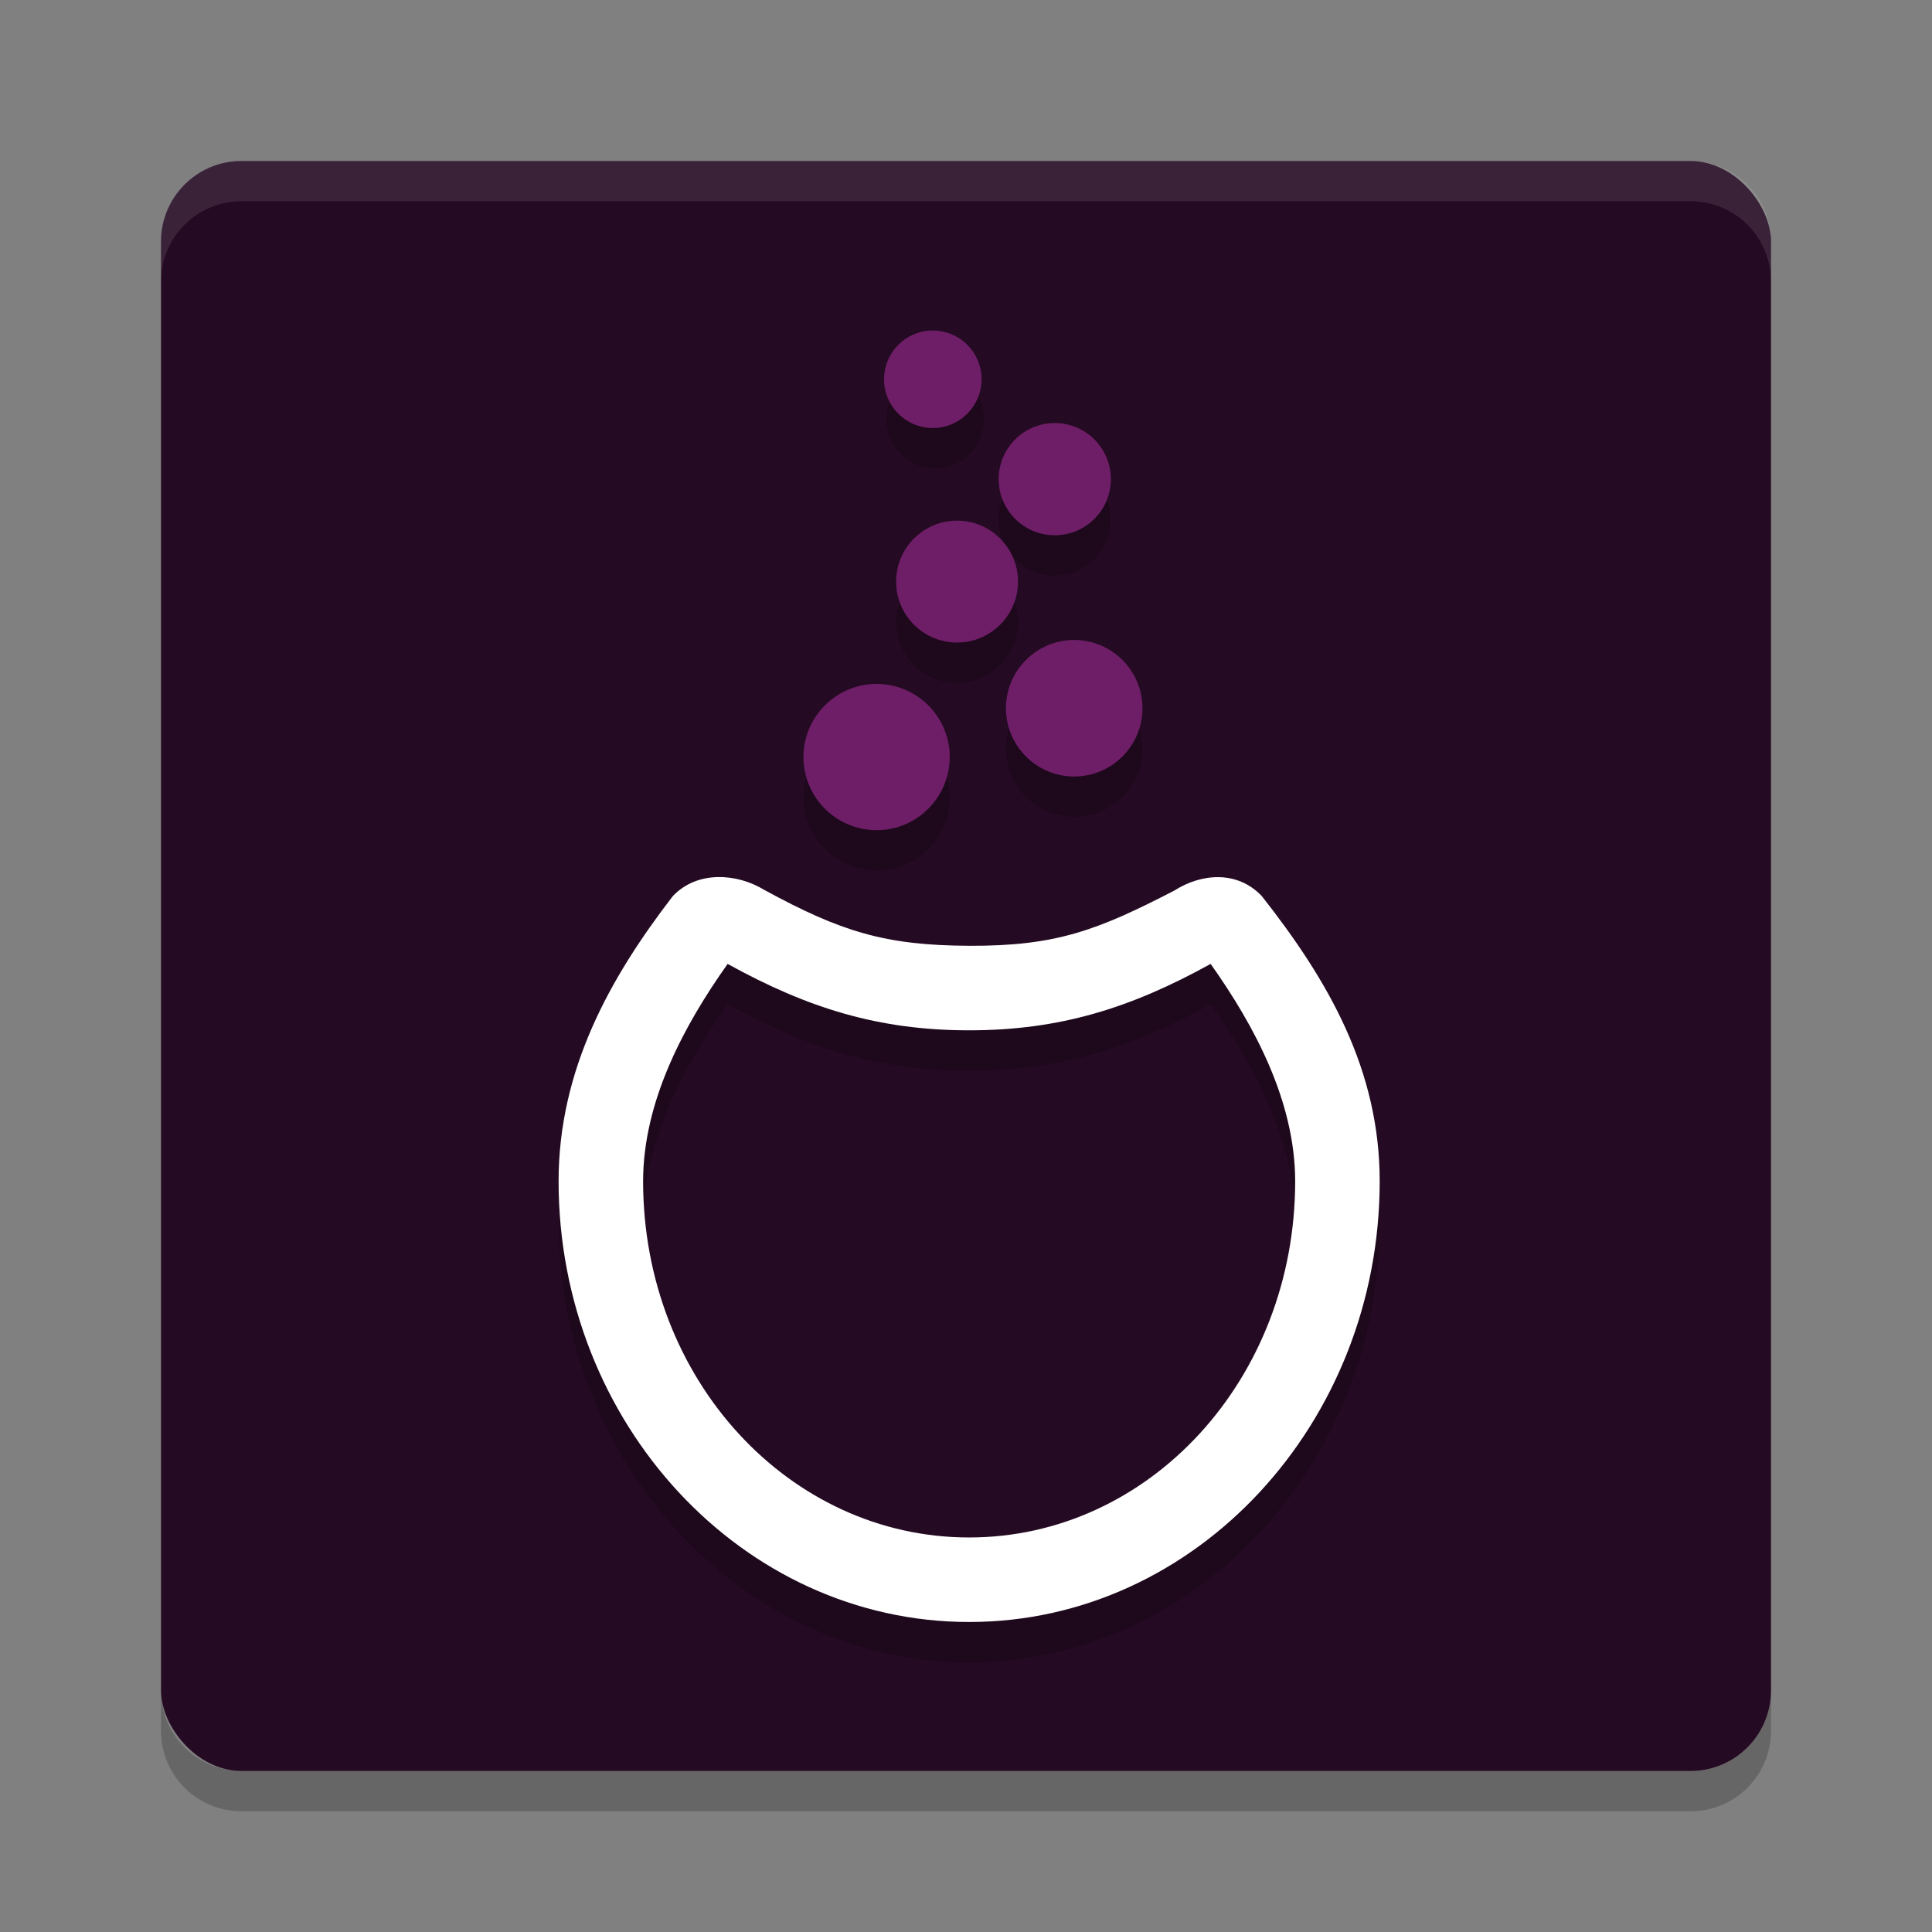 <svg xmlns="http://www.w3.org/2000/svg" width="48" height="48" version="1">
 <rect width="100%" height="100%" fill="#808080" stroke="none"/>
 <rect fill="#250a23" width="40" height="40" x="4" y="4" rx="2" ry="2"/>
 <path fill="#fff" opacity=".1" d="m6 4c-1.108 0-2 0.892-2 2v1c0-1.108 0.892-2 2-2h36c1.108 0 2 0.892 2 2v-1c0-1.108-0.892-2-2-2h-36z"/>
 <path opacity=".2" d="m6 45c-1.108 0-2-0.892-2-2v-1c0 1.108 0.892 2 2 2h36c1.108 0 2-0.892 2-2v1c0 1.108-0.892 2-2 2h-36z"/>
 <g style="enable-background:new" transform="matrix(.15 0 0 .15 -4.872 -68.994)">
  <g transform="translate(-.208 7)">
   <path opacity=".2" transform="matrix(6.685 0 0 6.685 -56.804 460.89)" d="m36.557 8a1.208 1.208 0 0 0 -1.207 1.209 1.208 1.208 0 0 0 1.207 1.207 1.208 1.208 0 0 0 1.209 -1.207 1.208 1.208 0 0 0 -1.209 -1.209zm2.961 2.295a1.389 1.389 0 0 0 -1.391 1.391 1.389 1.389 0 0 0 1.391 1.389 1.389 1.389 0 0 0 1.389 -1.389 1.389 1.389 0 0 0 -1.389 -1.391zm-2.416 2.416a1.51 1.51 0 0 0 -1.512 1.512 1.51 1.51 0 0 0 1.512 1.51 1.51 1.51 0 0 0 1.51 -1.51 1.51 1.51 0 0 0 -1.51 -1.512zm2.9 2.957c-0.933 0.001-1.691 0.762-1.69 1.695 0.001 0.931 0.759 1.688 1.691 1.688h0.002c0.933-0.001 1.69-0.76 1.69-1.693-0.001-0.931-0.76-1.69-1.693-1.69zm-4.896 1.088c-0.999 0.001-1.812 0.814-1.81 1.815 0.001 0.998 0.814 1.81 1.812 1.81h0.002c0.999-0.001 1.81-0.814 1.81-1.815-0.001-0.998-0.815-1.81-1.815-1.81zm-3.928 4.787c-0.406 0.007-0.809 0.146-1.119 0.471-1.563 2.026-2.83 4.305-2.83 7.066 0 5.985 4.541 10.92 10.172 10.92 5.631 0 10.172-4.935 10.172-10.92 0-2.762-1.27-4.968-2.922-7.066-0.619-0.65-1.513-0.555-2.164-0.139-1.905 0.986-2.933 1.381-5.086 1.371-2.083-0.009-3.177-0.35-5.082-1.389-0.325-0.199-0.735-0.322-1.141-0.314zm0.238 2.15c1.974 1.092 3.736 1.647 5.984 1.647 2.25 0 4.009-0.555 5.984-1.647 1.078 1.52 2.094 3.406 2.094 5.387 0 4.907-3.616 8.826-8.078 8.826-4.462 0-8.078-3.919-8.078-8.826 0-1.978 1.014-3.866 2.094-5.387z"/>
  </g>
 </g>
 <g style="enable-background:new" transform="matrix(.15 0 0 .15 -4.872 -69.994)">
  <g fill="#6e1e67" transform="translate(-.208 7)">
   <path d="m177.89 597.13h-0.01c-6.673 0-12.107-5.427-12.114-12.095-0.01-6.691 5.425-12.125 12.104-12.132 6.683 0 12.116 5.427 12.124 12.095 0 6.691-5.425 12.126-12.104 12.133z"/>
   <path d="m210.61 588.24c-6.231 0-11.302-5.066-11.307-11.292-0.01-6.242 5.061-11.316 11.296-11.321 6.239 0 11.311 5.065 11.317 11.291 0 6.242-5.062 11.316-11.296 11.323h-0.01z"/>
   <circle cx="-17" cy="-15.701" r="7" transform="matrix(1.442 0 0 1.442 215.72 578.6)"/>
   <circle cx="82.5" cy="-16.522" r="11.5" transform="matrix(.808 0 0 .808 140.73 552.34)"/>
   <circle cy="-37.522" r="10.5" transform="matrix(.769 0 0 .769 187.19 551.3)"/>
  </g>
  <path fill="#fff" d="m143.93 615.04c-10.45 13.55-18.93 28.78-18.93 47.24 0 40.006 30.358 73 68 73 37.64 0 68-32.993 68-73 0-18.461-8.489-33.212-19.53-47.238-4.14-4.345-10.118-3.699-14.469-0.919-12.733 6.589-19.606 9.221-34.001 9.156-13.922-0.062-21.237-2.336-33.97-9.277-4.351-2.659-10.964-3.305-15.104 1.039zm9.07 11.24c13.198 7.298 24.969 11 40 11 15.044 0 26.795-3.703 40-11 7.205 10.16 14 22.758 14 36 0 32.801-24.175 59-54 59-29.826 0-54-26.199-54-59 0-13.225 6.779-25.832 14-36z"/>
 </g>
</svg>

